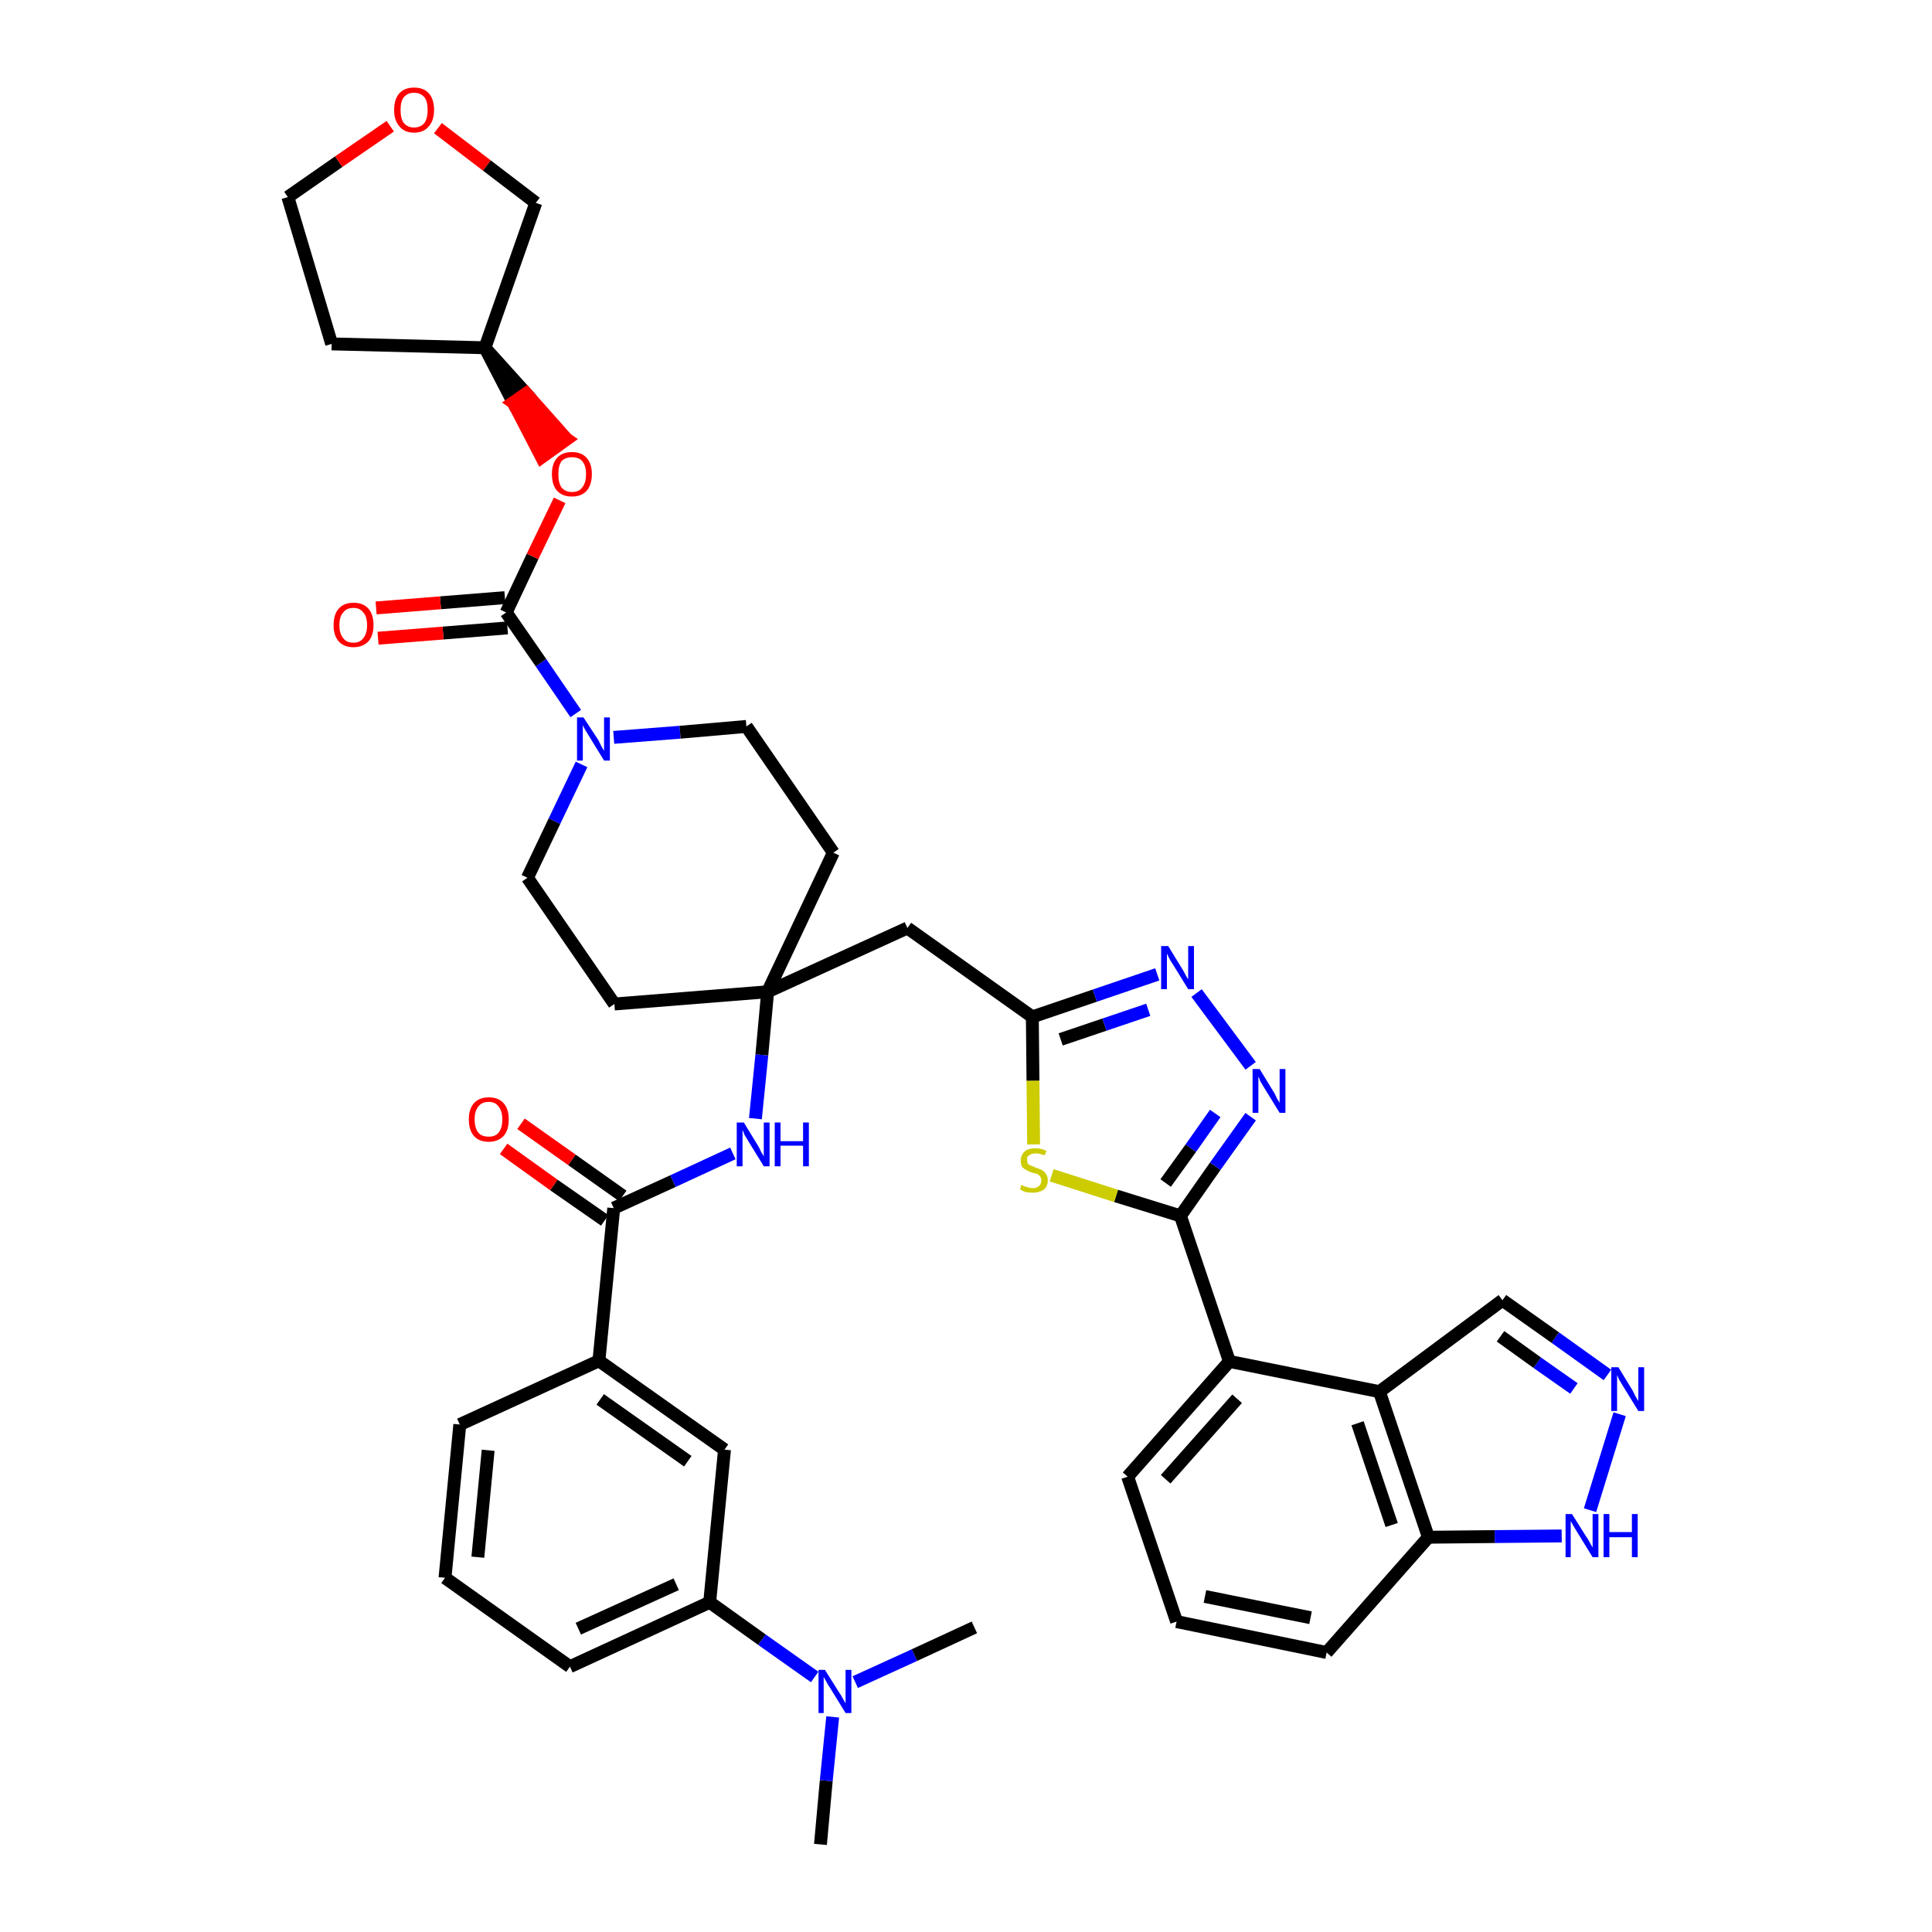 <?xml version='1.0' encoding='iso-8859-1'?>
<svg version='1.1' baseProfile='full'
              xmlns='http://www.w3.org/2000/svg'
                      xmlns:rdkit='http://www.rdkit.org/xml'
                      xmlns:xlink='http://www.w3.org/1999/xlink'
                  xml:space='preserve'
width='300px' height='300px' viewBox='0 0 300 300'>
<!-- END OF HEADER -->
<path class='bond-0 atom-0 atom-1' d='M 127.4,286.4 L 128.3,276.5' style='fill:none;fill-rule:evenodd;stroke:#000000;stroke-width:2.0px;stroke-linecap:butt;stroke-linejoin:miter;stroke-opacity:1' />
<path class='bond-0 atom-0 atom-1' d='M 128.3,276.5 L 129.3,266.6' style='fill:none;fill-rule:evenodd;stroke:#0000FF;stroke-width:2.0px;stroke-linecap:butt;stroke-linejoin:miter;stroke-opacity:1' />
<path class='bond-1 atom-1 atom-2' d='M 132.8,261.2 L 142.0,257.0' style='fill:none;fill-rule:evenodd;stroke:#0000FF;stroke-width:2.0px;stroke-linecap:butt;stroke-linejoin:miter;stroke-opacity:1' />
<path class='bond-1 atom-1 atom-2' d='M 142.0,257.0 L 151.3,252.7' style='fill:none;fill-rule:evenodd;stroke:#000000;stroke-width:2.0px;stroke-linecap:butt;stroke-linejoin:miter;stroke-opacity:1' />
<path class='bond-2 atom-1 atom-3' d='M 126.5,260.4 L 118.3,254.6' style='fill:none;fill-rule:evenodd;stroke:#0000FF;stroke-width:2.0px;stroke-linecap:butt;stroke-linejoin:miter;stroke-opacity:1' />
<path class='bond-2 atom-1 atom-3' d='M 118.3,254.6 L 110.2,248.8' style='fill:none;fill-rule:evenodd;stroke:#000000;stroke-width:2.0px;stroke-linecap:butt;stroke-linejoin:miter;stroke-opacity:1' />
<path class='bond-3 atom-3 atom-4' d='M 110.2,248.8 L 88.5,258.8' style='fill:none;fill-rule:evenodd;stroke:#000000;stroke-width:2.0px;stroke-linecap:butt;stroke-linejoin:miter;stroke-opacity:1' />
<path class='bond-3 atom-3 atom-4' d='M 105.0,246.0 L 89.8,252.9' style='fill:none;fill-rule:evenodd;stroke:#000000;stroke-width:2.0px;stroke-linecap:butt;stroke-linejoin:miter;stroke-opacity:1' />
<path class='bond-40 atom-40 atom-3' d='M 112.5,225.1 L 110.2,248.8' style='fill:none;fill-rule:evenodd;stroke:#000000;stroke-width:2.0px;stroke-linecap:butt;stroke-linejoin:miter;stroke-opacity:1' />
<path class='bond-4 atom-4 atom-5' d='M 88.5,258.8 L 69.1,245.0' style='fill:none;fill-rule:evenodd;stroke:#000000;stroke-width:2.0px;stroke-linecap:butt;stroke-linejoin:miter;stroke-opacity:1' />
<path class='bond-5 atom-5 atom-6' d='M 69.1,245.0 L 71.4,221.2' style='fill:none;fill-rule:evenodd;stroke:#000000;stroke-width:2.0px;stroke-linecap:butt;stroke-linejoin:miter;stroke-opacity:1' />
<path class='bond-5 atom-5 atom-6' d='M 74.2,241.8 L 75.8,225.2' style='fill:none;fill-rule:evenodd;stroke:#000000;stroke-width:2.0px;stroke-linecap:butt;stroke-linejoin:miter;stroke-opacity:1' />
<path class='bond-6 atom-6 atom-7' d='M 71.4,221.2 L 93.0,211.3' style='fill:none;fill-rule:evenodd;stroke:#000000;stroke-width:2.0px;stroke-linecap:butt;stroke-linejoin:miter;stroke-opacity:1' />
<path class='bond-7 atom-7 atom-8' d='M 93.0,211.3 L 95.3,187.6' style='fill:none;fill-rule:evenodd;stroke:#000000;stroke-width:2.0px;stroke-linecap:butt;stroke-linejoin:miter;stroke-opacity:1' />
<path class='bond-39 atom-7 atom-40' d='M 93.0,211.3 L 112.5,225.1' style='fill:none;fill-rule:evenodd;stroke:#000000;stroke-width:2.0px;stroke-linecap:butt;stroke-linejoin:miter;stroke-opacity:1' />
<path class='bond-39 atom-7 atom-40' d='M 93.2,217.3 L 106.8,226.9' style='fill:none;fill-rule:evenodd;stroke:#000000;stroke-width:2.0px;stroke-linecap:butt;stroke-linejoin:miter;stroke-opacity:1' />
<path class='bond-8 atom-8 atom-9' d='M 96.7,185.7 L 88.8,180.1' style='fill:none;fill-rule:evenodd;stroke:#000000;stroke-width:2.0px;stroke-linecap:butt;stroke-linejoin:miter;stroke-opacity:1' />
<path class='bond-8 atom-8 atom-9' d='M 88.8,180.1 L 80.9,174.5' style='fill:none;fill-rule:evenodd;stroke:#FF0000;stroke-width:2.0px;stroke-linecap:butt;stroke-linejoin:miter;stroke-opacity:1' />
<path class='bond-8 atom-8 atom-9' d='M 93.9,189.5 L 86.0,184.0' style='fill:none;fill-rule:evenodd;stroke:#000000;stroke-width:2.0px;stroke-linecap:butt;stroke-linejoin:miter;stroke-opacity:1' />
<path class='bond-8 atom-8 atom-9' d='M 86.0,184.0 L 78.2,178.4' style='fill:none;fill-rule:evenodd;stroke:#FF0000;stroke-width:2.0px;stroke-linecap:butt;stroke-linejoin:miter;stroke-opacity:1' />
<path class='bond-9 atom-8 atom-10' d='M 95.3,187.6 L 104.5,183.4' style='fill:none;fill-rule:evenodd;stroke:#000000;stroke-width:2.0px;stroke-linecap:butt;stroke-linejoin:miter;stroke-opacity:1' />
<path class='bond-9 atom-8 atom-10' d='M 104.5,183.4 L 113.8,179.1' style='fill:none;fill-rule:evenodd;stroke:#0000FF;stroke-width:2.0px;stroke-linecap:butt;stroke-linejoin:miter;stroke-opacity:1' />
<path class='bond-10 atom-10 atom-11' d='M 117.3,173.7 L 118.3,163.8' style='fill:none;fill-rule:evenodd;stroke:#0000FF;stroke-width:2.0px;stroke-linecap:butt;stroke-linejoin:miter;stroke-opacity:1' />
<path class='bond-10 atom-10 atom-11' d='M 118.3,163.8 L 119.2,154.0' style='fill:none;fill-rule:evenodd;stroke:#000000;stroke-width:2.0px;stroke-linecap:butt;stroke-linejoin:miter;stroke-opacity:1' />
<path class='bond-11 atom-11 atom-12' d='M 119.2,154.0 L 140.9,144.1' style='fill:none;fill-rule:evenodd;stroke:#000000;stroke-width:2.0px;stroke-linecap:butt;stroke-linejoin:miter;stroke-opacity:1' />
<path class='bond-26 atom-11 atom-27' d='M 119.2,154.0 L 95.4,155.9' style='fill:none;fill-rule:evenodd;stroke:#000000;stroke-width:2.0px;stroke-linecap:butt;stroke-linejoin:miter;stroke-opacity:1' />
<path class='bond-41 atom-39 atom-11' d='M 129.4,132.4 L 119.2,154.0' style='fill:none;fill-rule:evenodd;stroke:#000000;stroke-width:2.0px;stroke-linecap:butt;stroke-linejoin:miter;stroke-opacity:1' />
<path class='bond-12 atom-12 atom-13' d='M 140.9,144.1 L 160.3,157.9' style='fill:none;fill-rule:evenodd;stroke:#000000;stroke-width:2.0px;stroke-linecap:butt;stroke-linejoin:miter;stroke-opacity:1' />
<path class='bond-13 atom-13 atom-14' d='M 160.3,157.9 L 170.0,154.6' style='fill:none;fill-rule:evenodd;stroke:#000000;stroke-width:2.0px;stroke-linecap:butt;stroke-linejoin:miter;stroke-opacity:1' />
<path class='bond-13 atom-13 atom-14' d='M 170.0,154.6 L 179.7,151.3' style='fill:none;fill-rule:evenodd;stroke:#0000FF;stroke-width:2.0px;stroke-linecap:butt;stroke-linejoin:miter;stroke-opacity:1' />
<path class='bond-13 atom-13 atom-14' d='M 164.7,161.4 L 171.5,159.1' style='fill:none;fill-rule:evenodd;stroke:#000000;stroke-width:2.0px;stroke-linecap:butt;stroke-linejoin:miter;stroke-opacity:1' />
<path class='bond-13 atom-13 atom-14' d='M 171.5,159.1 L 178.3,156.8' style='fill:none;fill-rule:evenodd;stroke:#0000FF;stroke-width:2.0px;stroke-linecap:butt;stroke-linejoin:miter;stroke-opacity:1' />
<path class='bond-42 atom-26 atom-13' d='M 160.5,177.7 L 160.4,167.8' style='fill:none;fill-rule:evenodd;stroke:#CCCC00;stroke-width:2.0px;stroke-linecap:butt;stroke-linejoin:miter;stroke-opacity:1' />
<path class='bond-42 atom-26 atom-13' d='M 160.4,167.8 L 160.3,157.9' style='fill:none;fill-rule:evenodd;stroke:#000000;stroke-width:2.0px;stroke-linecap:butt;stroke-linejoin:miter;stroke-opacity:1' />
<path class='bond-14 atom-14 atom-15' d='M 185.8,154.2 L 194.2,165.5' style='fill:none;fill-rule:evenodd;stroke:#0000FF;stroke-width:2.0px;stroke-linecap:butt;stroke-linejoin:miter;stroke-opacity:1' />
<path class='bond-15 atom-15 atom-16' d='M 194.2,173.4 L 188.7,181.1' style='fill:none;fill-rule:evenodd;stroke:#0000FF;stroke-width:2.0px;stroke-linecap:butt;stroke-linejoin:miter;stroke-opacity:1' />
<path class='bond-15 atom-15 atom-16' d='M 188.7,181.1 L 183.3,188.8' style='fill:none;fill-rule:evenodd;stroke:#000000;stroke-width:2.0px;stroke-linecap:butt;stroke-linejoin:miter;stroke-opacity:1' />
<path class='bond-15 atom-15 atom-16' d='M 188.7,172.9 L 184.9,178.3' style='fill:none;fill-rule:evenodd;stroke:#0000FF;stroke-width:2.0px;stroke-linecap:butt;stroke-linejoin:miter;stroke-opacity:1' />
<path class='bond-15 atom-15 atom-16' d='M 184.9,178.3 L 181.0,183.7' style='fill:none;fill-rule:evenodd;stroke:#000000;stroke-width:2.0px;stroke-linecap:butt;stroke-linejoin:miter;stroke-opacity:1' />
<path class='bond-16 atom-16 atom-17' d='M 183.3,188.8 L 190.9,211.4' style='fill:none;fill-rule:evenodd;stroke:#000000;stroke-width:2.0px;stroke-linecap:butt;stroke-linejoin:miter;stroke-opacity:1' />
<path class='bond-25 atom-16 atom-26' d='M 183.3,188.8 L 173.3,185.7' style='fill:none;fill-rule:evenodd;stroke:#000000;stroke-width:2.0px;stroke-linecap:butt;stroke-linejoin:miter;stroke-opacity:1' />
<path class='bond-25 atom-16 atom-26' d='M 173.3,185.7 L 163.3,182.5' style='fill:none;fill-rule:evenodd;stroke:#CCCC00;stroke-width:2.0px;stroke-linecap:butt;stroke-linejoin:miter;stroke-opacity:1' />
<path class='bond-17 atom-17 atom-18' d='M 190.9,211.4 L 175.1,229.3' style='fill:none;fill-rule:evenodd;stroke:#000000;stroke-width:2.0px;stroke-linecap:butt;stroke-linejoin:miter;stroke-opacity:1' />
<path class='bond-17 atom-17 atom-18' d='M 192.1,217.2 L 181.0,229.7' style='fill:none;fill-rule:evenodd;stroke:#000000;stroke-width:2.0px;stroke-linecap:butt;stroke-linejoin:miter;stroke-opacity:1' />
<path class='bond-44 atom-25 atom-17' d='M 214.2,216.1 L 190.9,211.4' style='fill:none;fill-rule:evenodd;stroke:#000000;stroke-width:2.0px;stroke-linecap:butt;stroke-linejoin:miter;stroke-opacity:1' />
<path class='bond-18 atom-18 atom-19' d='M 175.1,229.3 L 182.7,251.8' style='fill:none;fill-rule:evenodd;stroke:#000000;stroke-width:2.0px;stroke-linecap:butt;stroke-linejoin:miter;stroke-opacity:1' />
<path class='bond-19 atom-19 atom-20' d='M 182.7,251.8 L 206.0,256.6' style='fill:none;fill-rule:evenodd;stroke:#000000;stroke-width:2.0px;stroke-linecap:butt;stroke-linejoin:miter;stroke-opacity:1' />
<path class='bond-19 atom-19 atom-20' d='M 187.1,247.9 L 203.5,251.2' style='fill:none;fill-rule:evenodd;stroke:#000000;stroke-width:2.0px;stroke-linecap:butt;stroke-linejoin:miter;stroke-opacity:1' />
<path class='bond-20 atom-20 atom-21' d='M 206.0,256.6 L 221.8,238.7' style='fill:none;fill-rule:evenodd;stroke:#000000;stroke-width:2.0px;stroke-linecap:butt;stroke-linejoin:miter;stroke-opacity:1' />
<path class='bond-21 atom-21 atom-22' d='M 221.8,238.7 L 232.1,238.6' style='fill:none;fill-rule:evenodd;stroke:#000000;stroke-width:2.0px;stroke-linecap:butt;stroke-linejoin:miter;stroke-opacity:1' />
<path class='bond-21 atom-21 atom-22' d='M 232.1,238.6 L 242.5,238.5' style='fill:none;fill-rule:evenodd;stroke:#0000FF;stroke-width:2.0px;stroke-linecap:butt;stroke-linejoin:miter;stroke-opacity:1' />
<path class='bond-45 atom-25 atom-21' d='M 214.2,216.1 L 221.8,238.7' style='fill:none;fill-rule:evenodd;stroke:#000000;stroke-width:2.0px;stroke-linecap:butt;stroke-linejoin:miter;stroke-opacity:1' />
<path class='bond-45 atom-25 atom-21' d='M 210.8,221.0 L 216.1,236.8' style='fill:none;fill-rule:evenodd;stroke:#000000;stroke-width:2.0px;stroke-linecap:butt;stroke-linejoin:miter;stroke-opacity:1' />
<path class='bond-22 atom-22 atom-23' d='M 246.9,234.5 L 251.5,219.6' style='fill:none;fill-rule:evenodd;stroke:#0000FF;stroke-width:2.0px;stroke-linecap:butt;stroke-linejoin:miter;stroke-opacity:1' />
<path class='bond-23 atom-23 atom-24' d='M 249.6,213.5 L 241.5,207.7' style='fill:none;fill-rule:evenodd;stroke:#0000FF;stroke-width:2.0px;stroke-linecap:butt;stroke-linejoin:miter;stroke-opacity:1' />
<path class='bond-23 atom-23 atom-24' d='M 241.5,207.7 L 233.3,201.9' style='fill:none;fill-rule:evenodd;stroke:#000000;stroke-width:2.0px;stroke-linecap:butt;stroke-linejoin:miter;stroke-opacity:1' />
<path class='bond-23 atom-23 atom-24' d='M 244.4,215.6 L 238.7,211.6' style='fill:none;fill-rule:evenodd;stroke:#0000FF;stroke-width:2.0px;stroke-linecap:butt;stroke-linejoin:miter;stroke-opacity:1' />
<path class='bond-23 atom-23 atom-24' d='M 238.7,211.6 L 233.0,207.5' style='fill:none;fill-rule:evenodd;stroke:#000000;stroke-width:2.0px;stroke-linecap:butt;stroke-linejoin:miter;stroke-opacity:1' />
<path class='bond-24 atom-24 atom-25' d='M 233.3,201.9 L 214.2,216.1' style='fill:none;fill-rule:evenodd;stroke:#000000;stroke-width:2.0px;stroke-linecap:butt;stroke-linejoin:miter;stroke-opacity:1' />
<path class='bond-27 atom-27 atom-28' d='M 95.4,155.9 L 81.9,136.3' style='fill:none;fill-rule:evenodd;stroke:#000000;stroke-width:2.0px;stroke-linecap:butt;stroke-linejoin:miter;stroke-opacity:1' />
<path class='bond-28 atom-28 atom-29' d='M 81.9,136.3 L 86.1,127.5' style='fill:none;fill-rule:evenodd;stroke:#000000;stroke-width:2.0px;stroke-linecap:butt;stroke-linejoin:miter;stroke-opacity:1' />
<path class='bond-28 atom-28 atom-29' d='M 86.1,127.5 L 90.3,118.7' style='fill:none;fill-rule:evenodd;stroke:#0000FF;stroke-width:2.0px;stroke-linecap:butt;stroke-linejoin:miter;stroke-opacity:1' />
<path class='bond-29 atom-29 atom-30' d='M 89.4,110.8 L 84.0,102.9' style='fill:none;fill-rule:evenodd;stroke:#0000FF;stroke-width:2.0px;stroke-linecap:butt;stroke-linejoin:miter;stroke-opacity:1' />
<path class='bond-29 atom-29 atom-30' d='M 84.0,102.9 L 78.6,95.1' style='fill:none;fill-rule:evenodd;stroke:#000000;stroke-width:2.0px;stroke-linecap:butt;stroke-linejoin:miter;stroke-opacity:1' />
<path class='bond-37 atom-29 atom-38' d='M 95.3,114.5 L 105.6,113.7' style='fill:none;fill-rule:evenodd;stroke:#0000FF;stroke-width:2.0px;stroke-linecap:butt;stroke-linejoin:miter;stroke-opacity:1' />
<path class='bond-37 atom-29 atom-38' d='M 105.6,113.7 L 115.9,112.8' style='fill:none;fill-rule:evenodd;stroke:#000000;stroke-width:2.0px;stroke-linecap:butt;stroke-linejoin:miter;stroke-opacity:1' />
<path class='bond-30 atom-30 atom-31' d='M 78.4,92.8 L 68.4,93.6' style='fill:none;fill-rule:evenodd;stroke:#000000;stroke-width:2.0px;stroke-linecap:butt;stroke-linejoin:miter;stroke-opacity:1' />
<path class='bond-30 atom-30 atom-31' d='M 68.4,93.6 L 58.4,94.4' style='fill:none;fill-rule:evenodd;stroke:#FF0000;stroke-width:2.0px;stroke-linecap:butt;stroke-linejoin:miter;stroke-opacity:1' />
<path class='bond-30 atom-30 atom-31' d='M 78.8,97.5 L 68.8,98.3' style='fill:none;fill-rule:evenodd;stroke:#000000;stroke-width:2.0px;stroke-linecap:butt;stroke-linejoin:miter;stroke-opacity:1' />
<path class='bond-30 atom-30 atom-31' d='M 68.8,98.3 L 58.7,99.1' style='fill:none;fill-rule:evenodd;stroke:#FF0000;stroke-width:2.0px;stroke-linecap:butt;stroke-linejoin:miter;stroke-opacity:1' />
<path class='bond-31 atom-30 atom-32' d='M 78.6,95.1 L 82.7,86.4' style='fill:none;fill-rule:evenodd;stroke:#000000;stroke-width:2.0px;stroke-linecap:butt;stroke-linejoin:miter;stroke-opacity:1' />
<path class='bond-31 atom-30 atom-32' d='M 82.7,86.4 L 86.9,77.7' style='fill:none;fill-rule:evenodd;stroke:#FF0000;stroke-width:2.0px;stroke-linecap:butt;stroke-linejoin:miter;stroke-opacity:1' />
<path class='bond-32 atom-33 atom-32' d='M 75.3,54.0 L 79.7,62.5 L 81.7,61.1 Z' style='fill:#000000;fill-rule:evenodd;fill-opacity:1;stroke:#000000;stroke-width:2.0px;stroke-linecap:butt;stroke-linejoin:miter;stroke-opacity:1;' />
<path class='bond-32 atom-33 atom-32' d='M 79.7,62.5 L 88.0,68.2 L 84.1,71.0 Z' style='fill:#FF0000;fill-rule:evenodd;fill-opacity:1;stroke:#FF0000;stroke-width:2.0px;stroke-linecap:butt;stroke-linejoin:miter;stroke-opacity:1;' />
<path class='bond-32 atom-33 atom-32' d='M 79.7,62.5 L 81.7,61.1 L 88.0,68.2 Z' style='fill:#FF0000;fill-rule:evenodd;fill-opacity:1;stroke:#FF0000;stroke-width:2.0px;stroke-linecap:butt;stroke-linejoin:miter;stroke-opacity:1;' />
<path class='bond-33 atom-33 atom-34' d='M 75.3,54.0 L 51.5,53.4' style='fill:none;fill-rule:evenodd;stroke:#000000;stroke-width:2.0px;stroke-linecap:butt;stroke-linejoin:miter;stroke-opacity:1' />
<path class='bond-43 atom-37 atom-33' d='M 83.2,31.5 L 75.3,54.0' style='fill:none;fill-rule:evenodd;stroke:#000000;stroke-width:2.0px;stroke-linecap:butt;stroke-linejoin:miter;stroke-opacity:1' />
<path class='bond-34 atom-34 atom-35' d='M 51.5,53.4 L 44.7,30.6' style='fill:none;fill-rule:evenodd;stroke:#000000;stroke-width:2.0px;stroke-linecap:butt;stroke-linejoin:miter;stroke-opacity:1' />
<path class='bond-35 atom-35 atom-36' d='M 44.7,30.6 L 52.6,25.1' style='fill:none;fill-rule:evenodd;stroke:#000000;stroke-width:2.0px;stroke-linecap:butt;stroke-linejoin:miter;stroke-opacity:1' />
<path class='bond-35 atom-35 atom-36' d='M 52.6,25.1 L 60.6,19.6' style='fill:none;fill-rule:evenodd;stroke:#FF0000;stroke-width:2.0px;stroke-linecap:butt;stroke-linejoin:miter;stroke-opacity:1' />
<path class='bond-36 atom-36 atom-37' d='M 68.0,19.9 L 75.6,25.7' style='fill:none;fill-rule:evenodd;stroke:#FF0000;stroke-width:2.0px;stroke-linecap:butt;stroke-linejoin:miter;stroke-opacity:1' />
<path class='bond-36 atom-36 atom-37' d='M 75.6,25.7 L 83.2,31.5' style='fill:none;fill-rule:evenodd;stroke:#000000;stroke-width:2.0px;stroke-linecap:butt;stroke-linejoin:miter;stroke-opacity:1' />
<path class='bond-38 atom-38 atom-39' d='M 115.9,112.8 L 129.4,132.4' style='fill:none;fill-rule:evenodd;stroke:#000000;stroke-width:2.0px;stroke-linecap:butt;stroke-linejoin:miter;stroke-opacity:1' />
<path  class='atom-1' d='M 128.1 259.3
L 130.3 262.8
Q 130.6 263.2, 130.9 263.8
Q 131.3 264.5, 131.3 264.5
L 131.3 259.3
L 132.2 259.3
L 132.2 266.0
L 131.3 266.0
L 128.9 262.1
Q 128.6 261.7, 128.3 261.1
Q 128.0 260.6, 127.9 260.4
L 127.9 266.0
L 127.1 266.0
L 127.1 259.3
L 128.1 259.3
' fill='#0000FF'/>
<path  class='atom-9' d='M 72.8 173.8
Q 72.8 172.2, 73.6 171.3
Q 74.4 170.4, 75.9 170.4
Q 77.4 170.4, 78.2 171.3
Q 79.0 172.2, 79.0 173.8
Q 79.0 175.5, 78.2 176.4
Q 77.3 177.3, 75.9 177.3
Q 74.4 177.3, 73.6 176.4
Q 72.8 175.5, 72.8 173.8
M 75.9 176.5
Q 76.9 176.5, 77.4 175.9
Q 78.0 175.2, 78.0 173.8
Q 78.0 172.5, 77.4 171.8
Q 76.9 171.1, 75.9 171.1
Q 74.8 171.1, 74.3 171.8
Q 73.7 172.5, 73.7 173.8
Q 73.7 175.2, 74.3 175.9
Q 74.8 176.5, 75.9 176.5
' fill='#FF0000'/>
<path  class='atom-10' d='M 115.5 174.3
L 117.7 177.9
Q 117.9 178.2, 118.2 178.9
Q 118.6 179.5, 118.6 179.6
L 118.6 174.3
L 119.5 174.3
L 119.5 181.1
L 118.6 181.1
L 116.2 177.2
Q 115.9 176.7, 115.6 176.2
Q 115.4 175.6, 115.3 175.5
L 115.3 181.1
L 114.4 181.1
L 114.4 174.3
L 115.5 174.3
' fill='#0000FF'/>
<path  class='atom-10' d='M 120.3 174.3
L 121.2 174.3
L 121.2 177.2
L 124.7 177.2
L 124.7 174.3
L 125.6 174.3
L 125.6 181.1
L 124.7 181.1
L 124.7 177.9
L 121.2 177.9
L 121.2 181.1
L 120.3 181.1
L 120.3 174.3
' fill='#0000FF'/>
<path  class='atom-14' d='M 181.4 146.9
L 183.6 150.5
Q 183.8 150.8, 184.1 151.4
Q 184.5 152.1, 184.5 152.1
L 184.5 146.9
L 185.4 146.9
L 185.4 153.6
L 184.5 153.6
L 182.1 149.7
Q 181.8 149.3, 181.5 148.7
Q 181.3 148.2, 181.2 148.1
L 181.2 153.6
L 180.3 153.6
L 180.3 146.9
L 181.4 146.9
' fill='#0000FF'/>
<path  class='atom-15' d='M 195.6 166.0
L 197.8 169.6
Q 198.0 169.9, 198.3 170.6
Q 198.7 171.2, 198.7 171.3
L 198.7 166.0
L 199.6 166.0
L 199.6 172.8
L 198.7 172.8
L 196.3 168.9
Q 196.0 168.4, 195.7 167.9
Q 195.5 167.3, 195.4 167.2
L 195.4 172.8
L 194.5 172.8
L 194.5 166.0
L 195.6 166.0
' fill='#0000FF'/>
<path  class='atom-22' d='M 244.1 235.1
L 246.3 238.6
Q 246.6 239.0, 246.9 239.6
Q 247.3 240.3, 247.3 240.3
L 247.3 235.1
L 248.2 235.1
L 248.2 241.8
L 247.3 241.8
L 244.9 237.9
Q 244.6 237.4, 244.3 236.9
Q 244.0 236.4, 243.9 236.2
L 243.9 241.8
L 243.1 241.8
L 243.1 235.1
L 244.1 235.1
' fill='#0000FF'/>
<path  class='atom-22' d='M 249.0 235.1
L 249.9 235.1
L 249.9 237.9
L 253.4 237.9
L 253.4 235.1
L 254.3 235.1
L 254.3 241.8
L 253.4 241.8
L 253.4 238.7
L 249.9 238.7
L 249.9 241.8
L 249.0 241.8
L 249.0 235.1
' fill='#0000FF'/>
<path  class='atom-23' d='M 251.3 212.3
L 253.5 215.9
Q 253.7 216.3, 254.0 216.9
Q 254.4 217.5, 254.4 217.6
L 254.4 212.3
L 255.3 212.3
L 255.3 219.1
L 254.4 219.1
L 252.0 215.2
Q 251.7 214.7, 251.4 214.2
Q 251.2 213.7, 251.1 213.5
L 251.1 219.1
L 250.2 219.1
L 250.2 212.3
L 251.3 212.3
' fill='#0000FF'/>
<path  class='atom-26' d='M 158.6 184.0
Q 158.7 184.0, 159.0 184.2
Q 159.3 184.3, 159.7 184.4
Q 160.0 184.5, 160.4 184.5
Q 161.0 184.5, 161.4 184.1
Q 161.7 183.8, 161.7 183.3
Q 161.7 182.9, 161.5 182.7
Q 161.4 182.5, 161.1 182.3
Q 160.8 182.2, 160.3 182.1
Q 159.7 181.9, 159.4 181.7
Q 159.0 181.5, 158.7 181.2
Q 158.5 180.8, 158.5 180.2
Q 158.5 179.4, 159.1 178.8
Q 159.7 178.3, 160.8 178.3
Q 161.6 178.3, 162.5 178.7
L 162.2 179.4
Q 161.4 179.1, 160.8 179.1
Q 160.2 179.1, 159.8 179.4
Q 159.4 179.6, 159.5 180.1
Q 159.5 180.5, 159.6 180.7
Q 159.8 180.9, 160.1 181.0
Q 160.4 181.1, 160.8 181.3
Q 161.4 181.5, 161.8 181.7
Q 162.2 181.9, 162.4 182.3
Q 162.7 182.6, 162.7 183.3
Q 162.7 184.2, 162.1 184.7
Q 161.4 185.2, 160.4 185.2
Q 159.8 185.2, 159.3 185.1
Q 158.9 185.0, 158.4 184.7
L 158.6 184.0
' fill='#CCCC00'/>
<path  class='atom-29' d='M 90.6 111.4
L 92.9 114.9
Q 93.1 115.3, 93.4 115.9
Q 93.8 116.6, 93.8 116.6
L 93.8 111.4
L 94.7 111.4
L 94.7 118.1
L 93.8 118.1
L 91.4 114.2
Q 91.1 113.7, 90.8 113.2
Q 90.5 112.7, 90.5 112.5
L 90.5 118.1
L 89.6 118.1
L 89.6 111.4
L 90.6 111.4
' fill='#0000FF'/>
<path  class='atom-31' d='M 51.8 97.1
Q 51.8 95.4, 52.6 94.5
Q 53.4 93.6, 54.9 93.6
Q 56.4 93.6, 57.2 94.5
Q 58.0 95.4, 58.0 97.1
Q 58.0 98.7, 57.2 99.6
Q 56.3 100.5, 54.9 100.5
Q 53.4 100.5, 52.6 99.6
Q 51.8 98.7, 51.8 97.1
M 54.9 99.8
Q 55.9 99.8, 56.4 99.1
Q 57.0 98.4, 57.0 97.1
Q 57.0 95.7, 56.4 95.1
Q 55.9 94.4, 54.9 94.4
Q 53.8 94.4, 53.3 95.1
Q 52.7 95.7, 52.7 97.1
Q 52.7 98.4, 53.3 99.1
Q 53.8 99.8, 54.9 99.8
' fill='#FF0000'/>
<path  class='atom-32' d='M 85.7 73.6
Q 85.7 72.0, 86.5 71.1
Q 87.3 70.2, 88.8 70.2
Q 90.3 70.2, 91.1 71.1
Q 91.9 72.0, 91.9 73.6
Q 91.9 75.3, 91.1 76.2
Q 90.3 77.1, 88.8 77.1
Q 87.3 77.1, 86.5 76.2
Q 85.7 75.3, 85.7 73.6
M 88.8 76.4
Q 89.9 76.4, 90.4 75.7
Q 91.0 75.0, 91.0 73.6
Q 91.0 72.3, 90.4 71.6
Q 89.9 71.0, 88.8 71.0
Q 87.8 71.0, 87.2 71.6
Q 86.7 72.3, 86.7 73.6
Q 86.7 75.0, 87.2 75.7
Q 87.8 76.4, 88.8 76.4
' fill='#FF0000'/>
<path  class='atom-36' d='M 61.2 17.1
Q 61.2 15.4, 62.0 14.5
Q 62.8 13.6, 64.3 13.6
Q 65.8 13.6, 66.6 14.5
Q 67.4 15.4, 67.4 17.1
Q 67.4 18.7, 66.6 19.6
Q 65.8 20.6, 64.3 20.6
Q 62.8 20.6, 62.0 19.6
Q 61.2 18.7, 61.2 17.1
M 64.3 19.8
Q 65.3 19.8, 65.9 19.1
Q 66.4 18.4, 66.4 17.1
Q 66.4 15.7, 65.9 15.1
Q 65.3 14.4, 64.3 14.4
Q 63.3 14.4, 62.7 15.1
Q 62.2 15.7, 62.2 17.1
Q 62.2 18.4, 62.7 19.1
Q 63.3 19.8, 64.3 19.8
' fill='#FF0000'/>
</svg>
